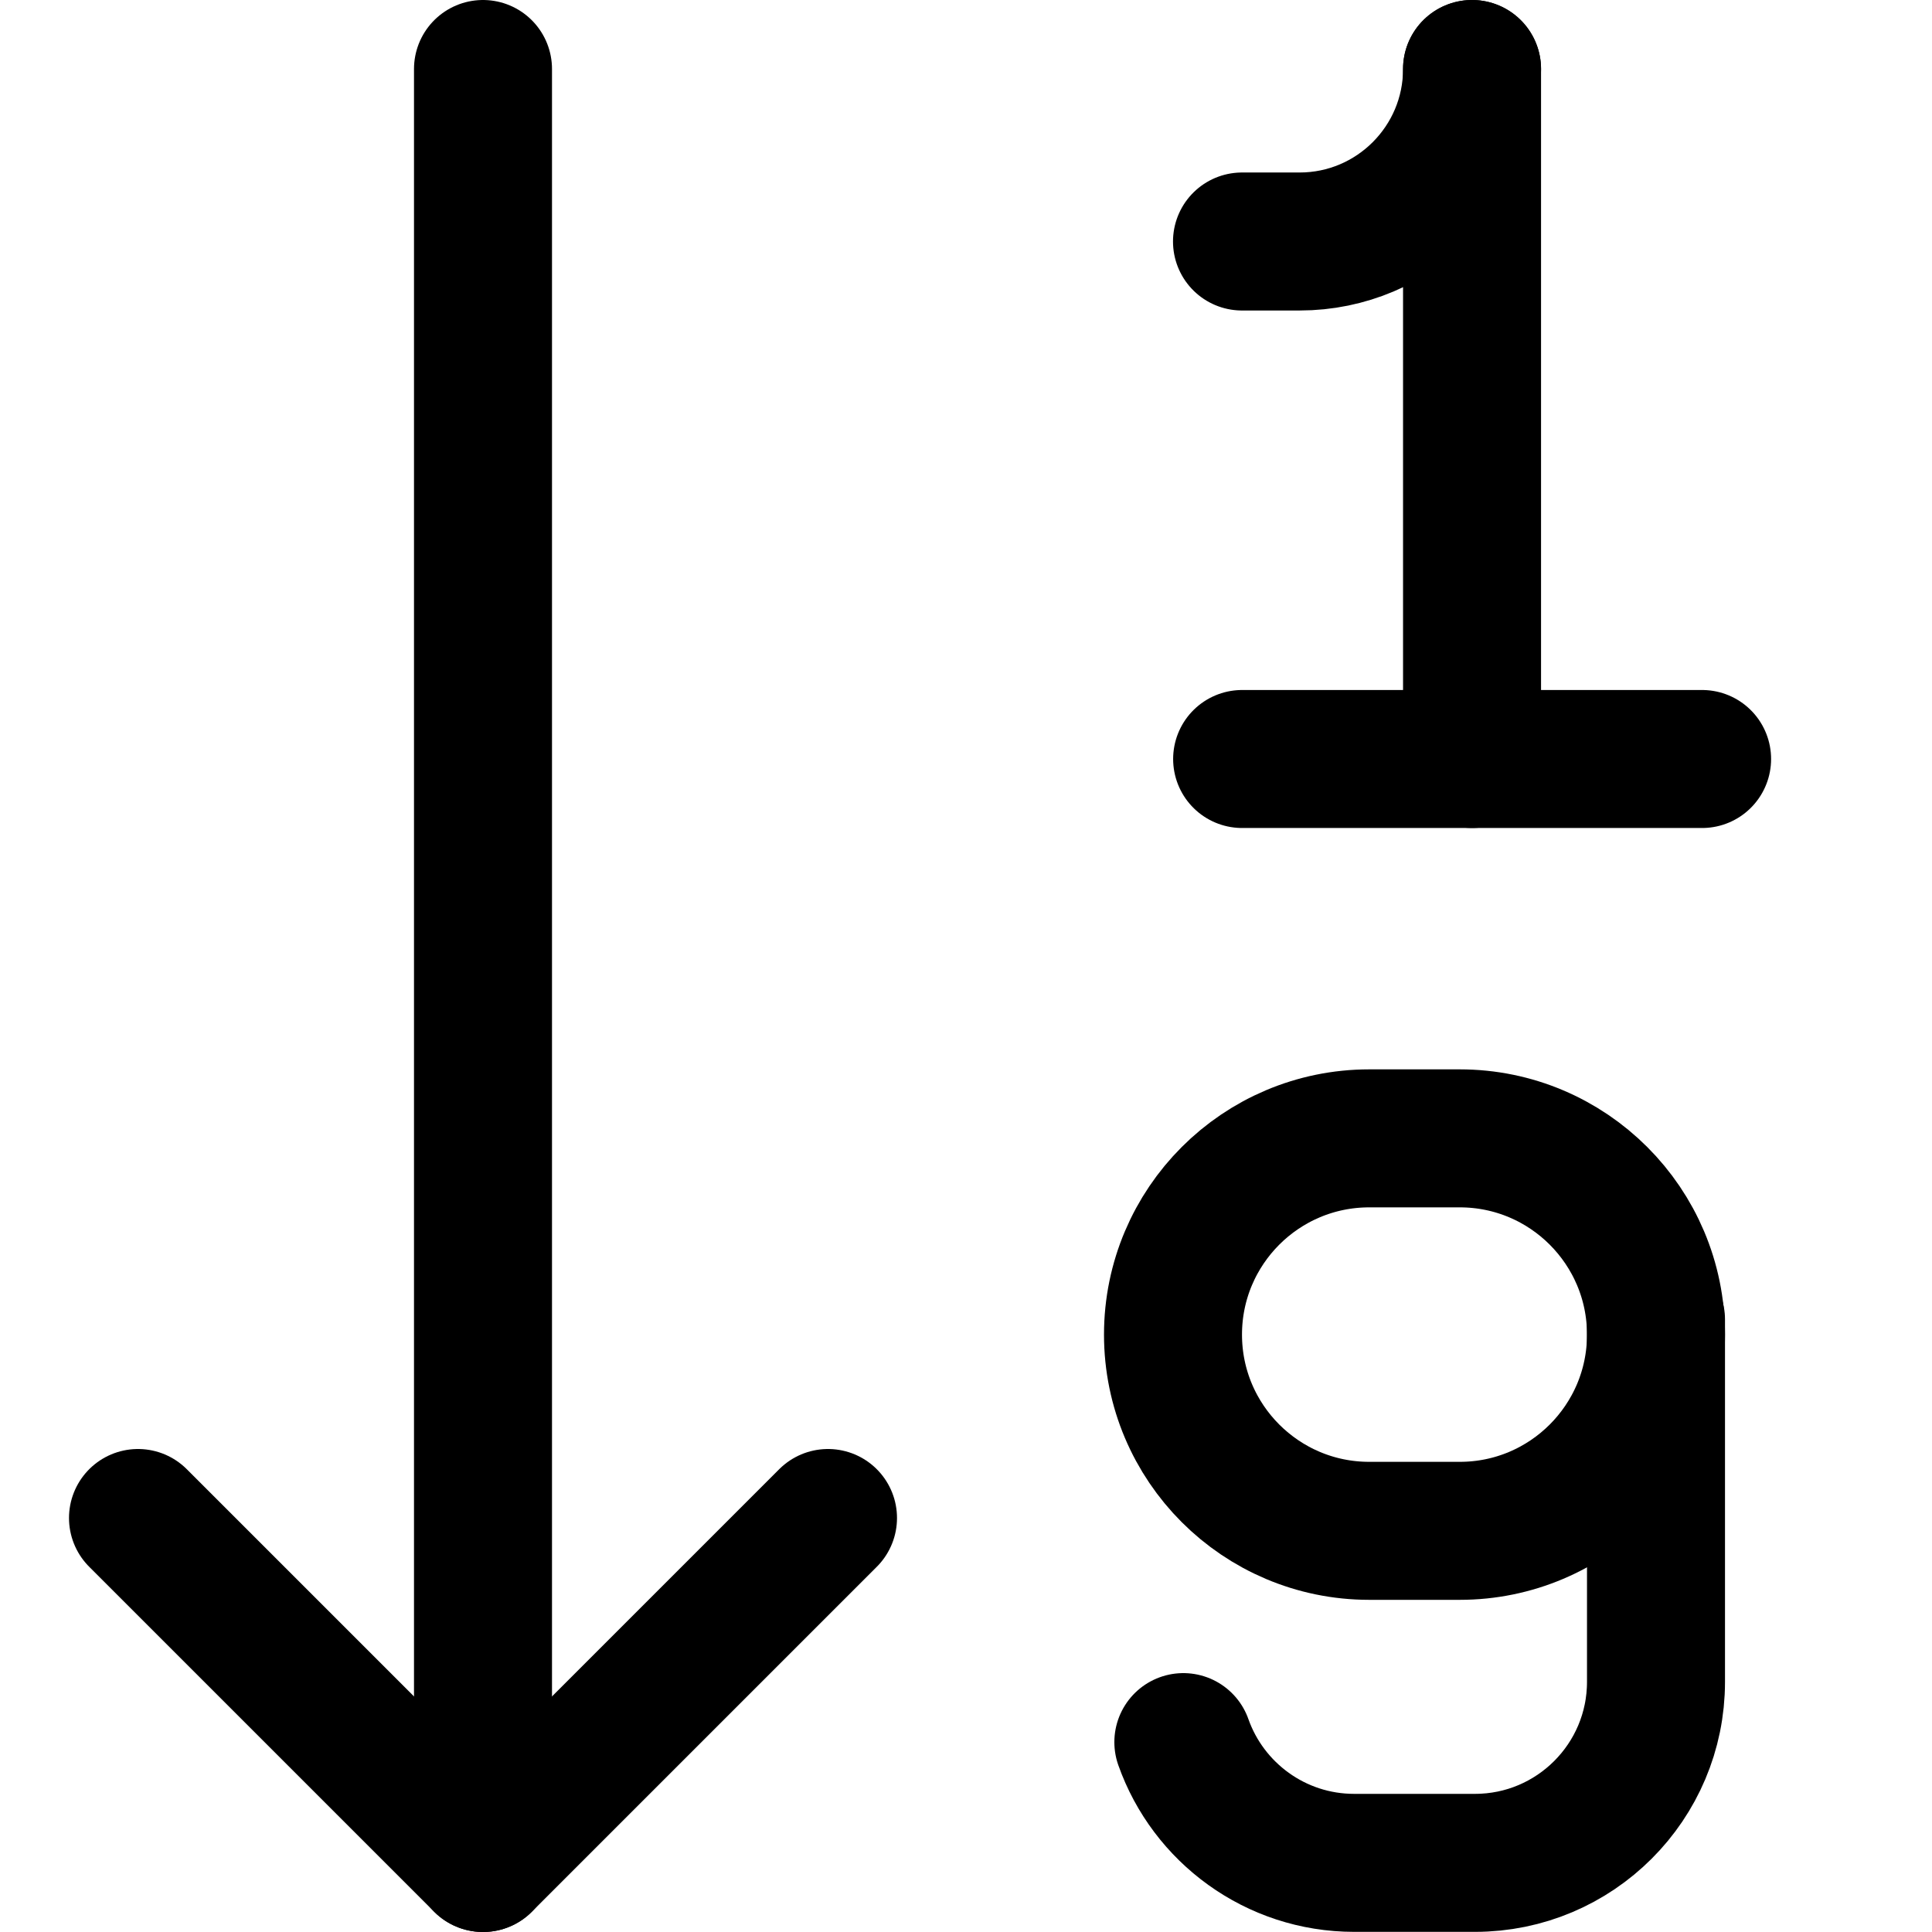 <svg xmlns="http://www.w3.org/2000/svg" fill="none" viewBox="0 0 14 14"><g id="ascending-number-order"><path id="Vector 2" stroke="#000000" stroke-linecap="round" stroke-linejoin="round" d="m10.667 0.5 0 5" stroke-width="1"></path><path id="Vector 3" stroke="#000000" stroke-linecap="round" stroke-linejoin="round" d="m9 1.75 0.417 0c0.69 0 1.25 -0.56 1.25 -1.25v0" stroke-width="1"></path><path id="Vector 1" stroke="#000000" stroke-linecap="round" stroke-linejoin="round" d="m12.334 5.5 -3.333 0" stroke-width="1"></path><path id="Vector 2_2" stroke="#000000" stroke-linecap="round" stroke-linejoin="round" d="m9.922 11.093 0.656 0c0.785 0 1.422 -0.637 1.422 -1.422 0 -0.785 -0.637 -1.422 -1.422 -1.422l-0.656 0c-0.785 0 -1.422 0.637 -1.422 1.422 0 0.785 0.637 1.422 1.422 1.422Z" stroke-width="1"></path><path id="Vector 3_2" stroke="#000000" stroke-linecap="round" stroke-linejoin="round" d="m12 9.562 0 2.625c0 0.725 -0.588 1.312 -1.312 1.312h-0.875c-0.571 0 -1.058 -0.365 -1.238 -0.875" stroke-width="1"></path><path id="Vector 348" stroke="#000000" stroke-linecap="round" stroke-linejoin="round" d="m6 11 -2.5 2.5L1 11" stroke-width="1"></path><path id="Vector 349" stroke="#000000" stroke-linecap="round" stroke-linejoin="round" d="M3.5 0.5v13" stroke-width="1"></path></g></svg>